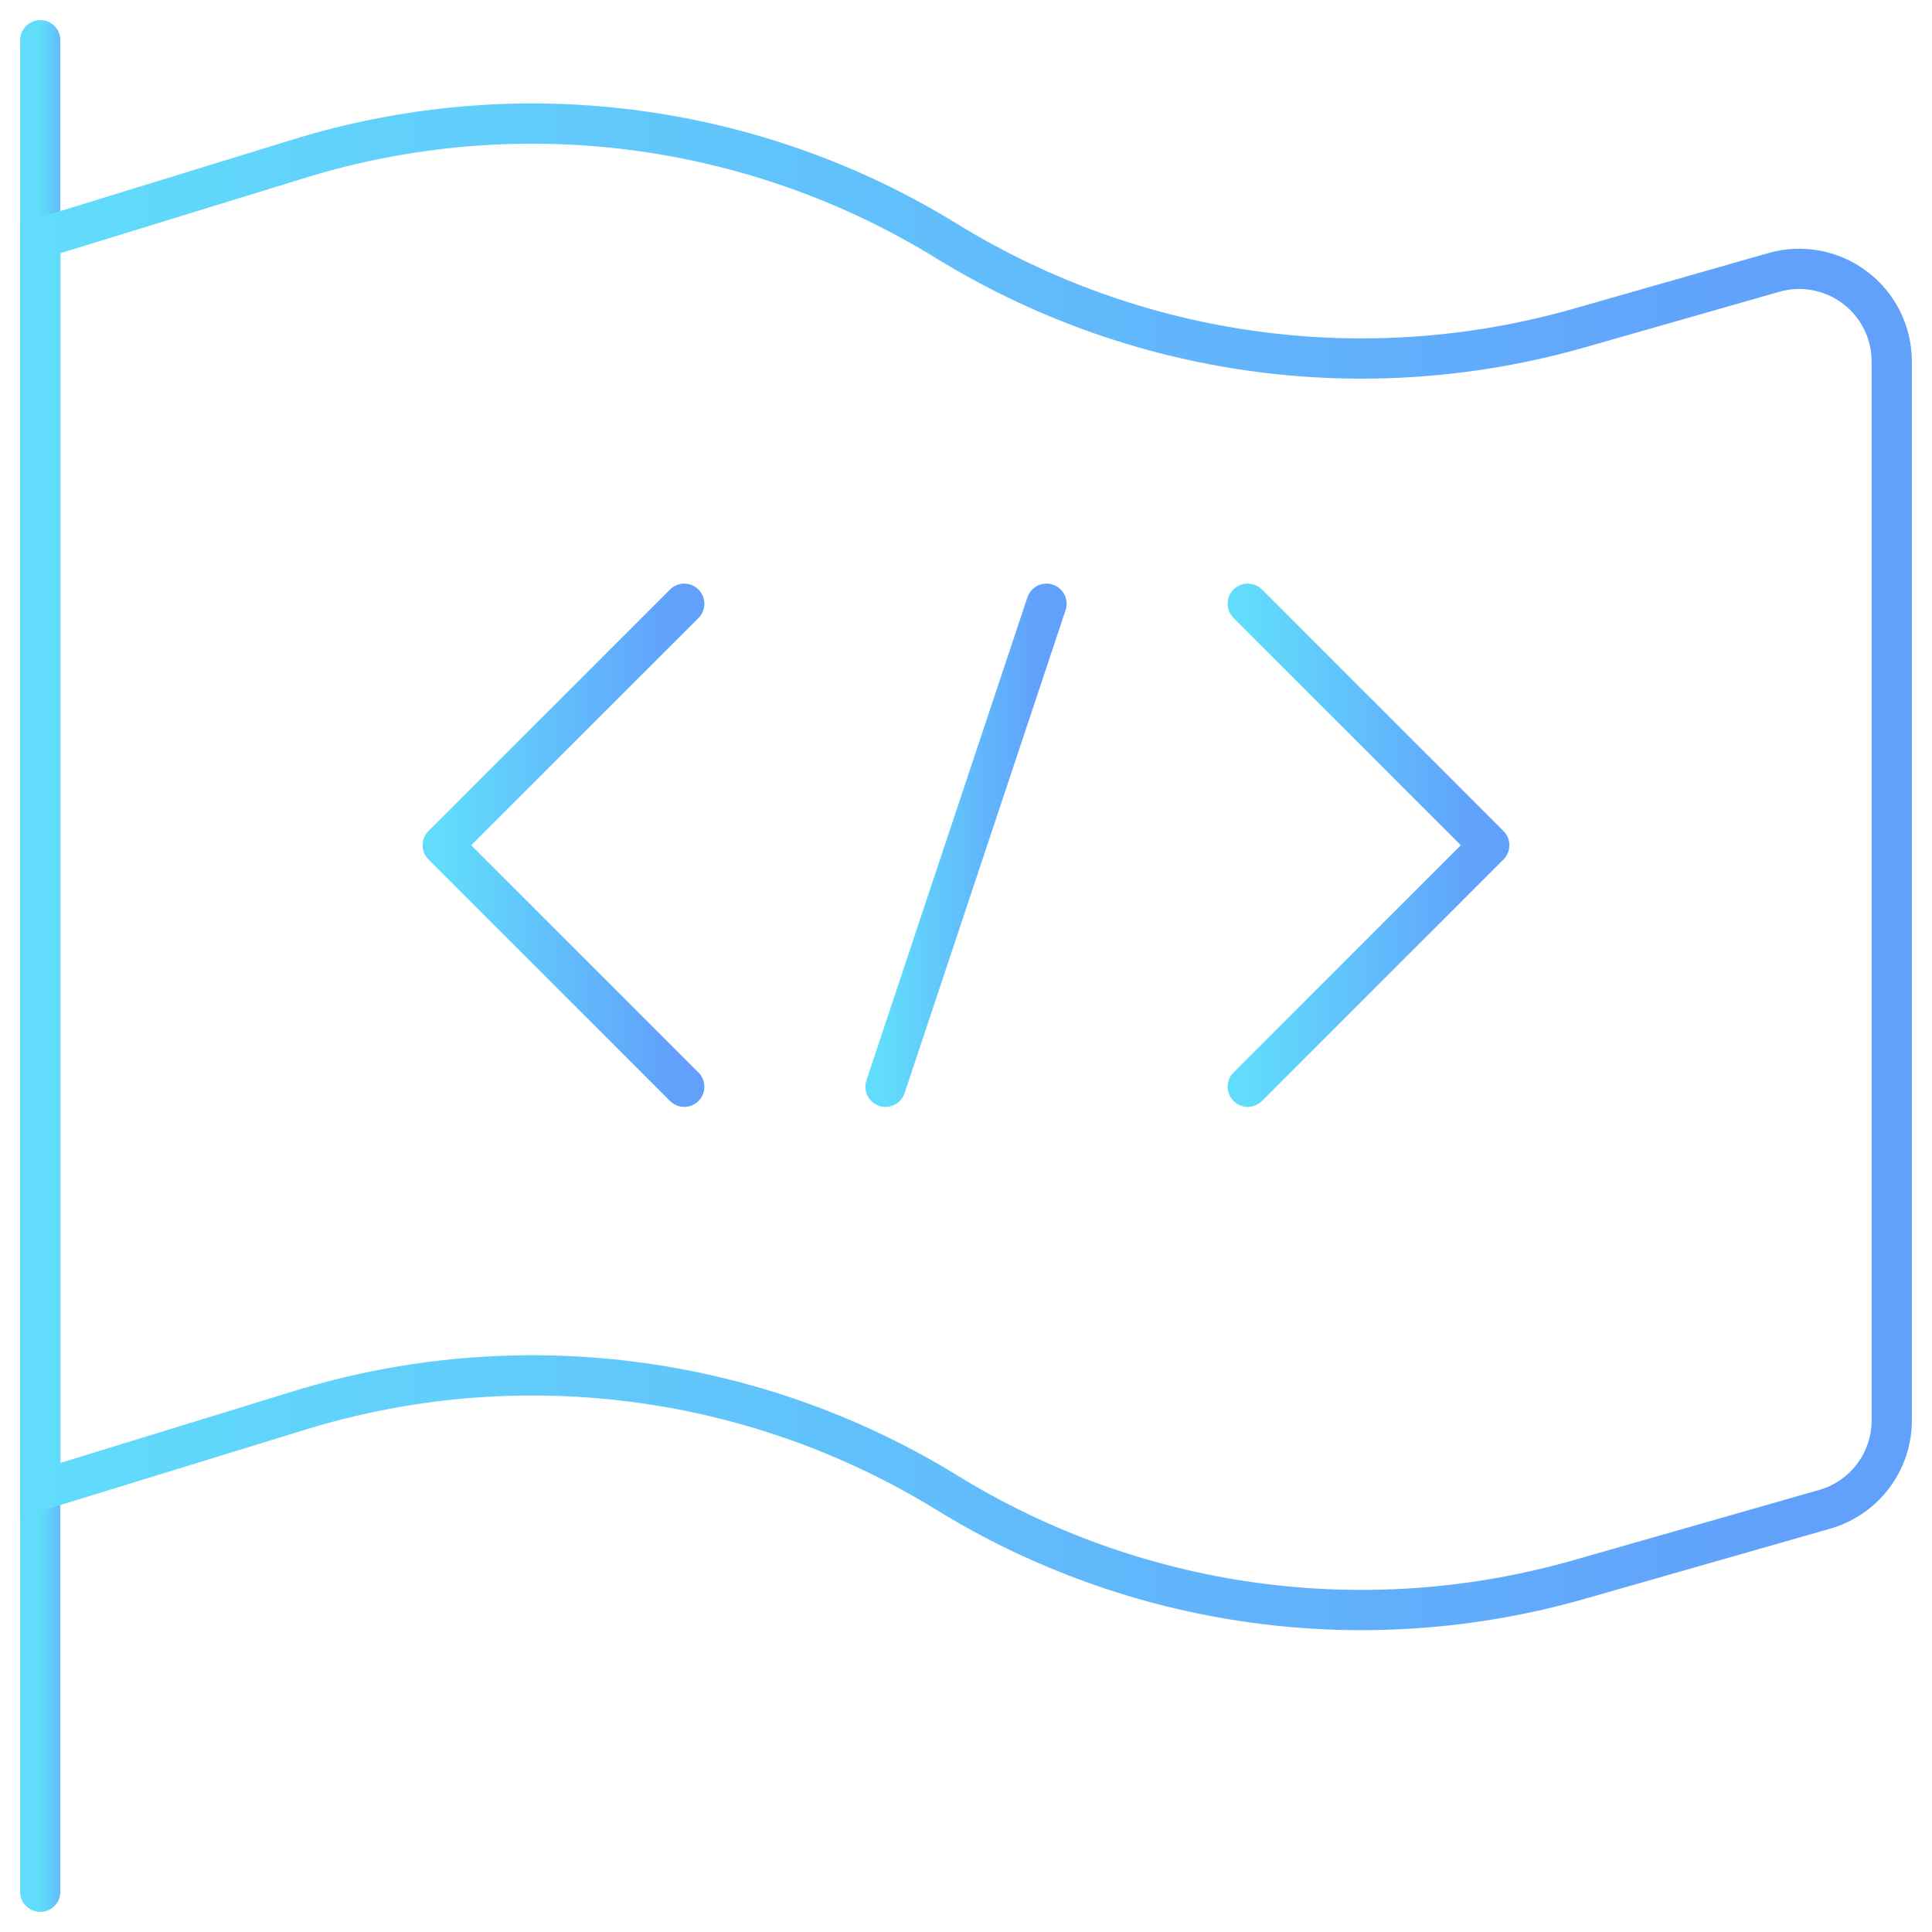 <svg width="48" height="48" viewBox="0 0 48 48" fill="none" xmlns="http://www.w3.org/2000/svg">
<path d="M1 47V1" stroke="url(#paint0_linear)" stroke-miterlimit="10" stroke-linecap="round"/>
<path d="M1 37.023L7.448 35.039C10.119 34.217 12.935 33.975 15.708 34.328C18.48 34.681 21.145 35.62 23.526 37.085C25.849 38.515 28.445 39.446 31.148 39.818C33.85 40.189 36.601 39.994 39.224 39.245L45.332 37.499C45.812 37.362 46.235 37.072 46.536 36.673C46.837 36.274 47 35.788 47 35.289V8.969C46.998 8.614 46.914 8.264 46.755 7.947C46.595 7.629 46.364 7.353 46.08 7.14C45.796 6.927 45.467 6.783 45.118 6.718C44.769 6.654 44.409 6.671 44.068 6.769L39.224 8.153C36.601 8.901 33.85 9.096 31.148 8.724C28.445 8.352 25.85 7.422 23.526 5.993C21.147 4.526 18.482 3.584 15.709 3.229C12.936 2.874 10.12 3.116 7.448 3.937L1 5.921V37.023Z" stroke="url(#paint1_linear)" stroke-miterlimit="10" stroke-linecap="round"/>
<path d="M31 15L37 21L31 27" stroke="url(#paint2_linear)" stroke-linecap="round" stroke-linejoin="round"/>
<path d="M17 15L11 21L17 27" stroke="url(#paint3_linear)" stroke-linecap="round" stroke-linejoin="round"/>
<path d="M26 15L22 27" stroke="url(#paint4_linear)" stroke-linecap="round" stroke-linejoin="round"/>
<defs>
<linearGradient id="paint0_linear" x1="1" y1="24" x2="1.944" y2="24" gradientUnits="userSpaceOnUse">
<stop stop-color="#61DCFB"/>
<stop offset="1" stop-color="#61A1FB"/>
</linearGradient>
<linearGradient id="paint1_linear" x1="1" y1="21.536" x2="44.429" y2="21.536" gradientUnits="userSpaceOnUse">
<stop stop-color="#61DCFB"/>
<stop offset="1" stop-color="#61A1FB"/>
</linearGradient>
<linearGradient id="paint2_linear" x1="31" y1="21" x2="36.665" y2="21" gradientUnits="userSpaceOnUse">
<stop stop-color="#61DCFB"/>
<stop offset="1" stop-color="#61A1FB"/>
</linearGradient>
<linearGradient id="paint3_linear" x1="11" y1="21" x2="16.665" y2="21" gradientUnits="userSpaceOnUse">
<stop stop-color="#61DCFB"/>
<stop offset="1" stop-color="#61A1FB"/>
</linearGradient>
<linearGradient id="paint4_linear" x1="22" y1="21" x2="25.776" y2="21" gradientUnits="userSpaceOnUse">
<stop stop-color="#61DCFB"/>
<stop offset="1" stop-color="#61A1FB"/>
</linearGradient>
</defs>
</svg>
